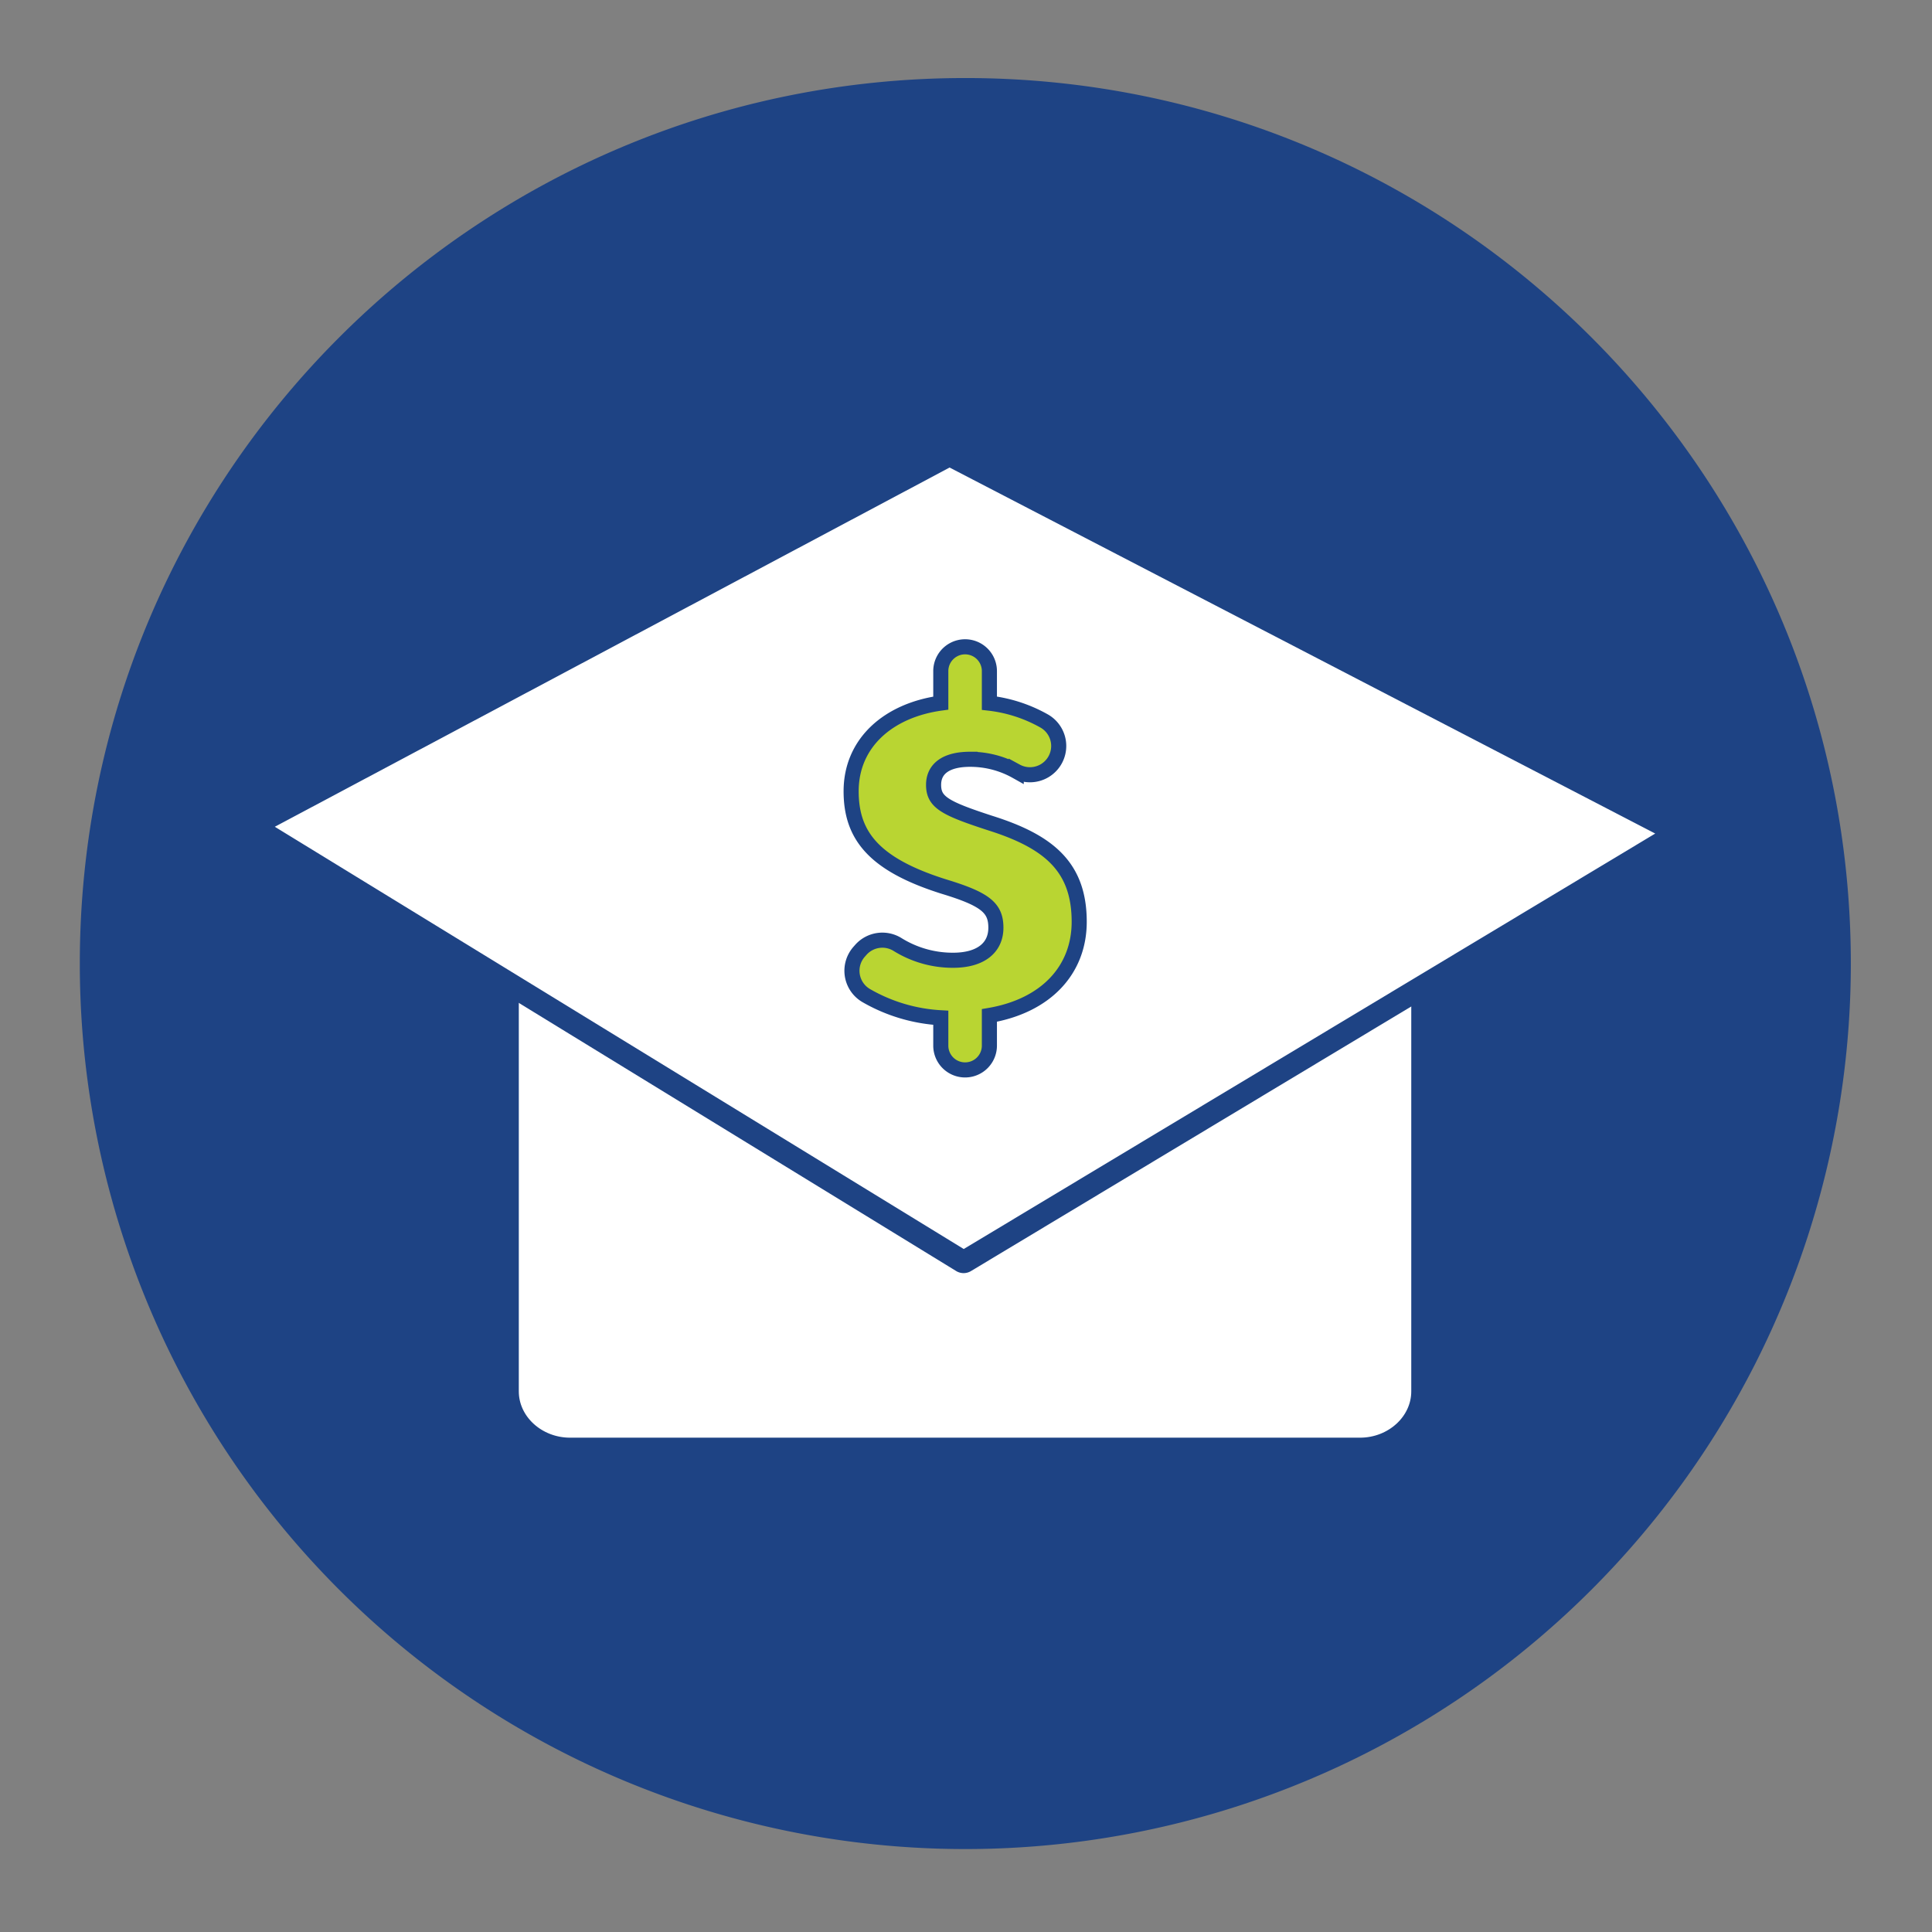<svg id="icon" xmlns="http://www.w3.org/2000/svg" viewBox="0 0 512 512"><rect x="0" y="0" width="512" height="512" fill="#808080" stroke="none"/><path d="M490.49,255.35a234.67,234.67,0,1,1-469.34,0c0-129.6,105.07-234.67,234.67-234.67S490.49,125.75,490.49,255.35Z" style="fill:#1e4384"/><path d="M377,263V368.72c0,8.4-7.47,15.28-16.59,15.28H151.08c-9.12,0-16.59-6.88-16.59-15.28V262.12" style="fill:#fff;stroke:#1e4384;stroke-miterlimit:10;stroke-width:6px"/><path d="M255.39,334.4a.75.75,0,0,1-.41-.12L68,219.64a.79.79,0,0,1,0-1.37l183.25-97.56a.81.81,0,0,1,.37-.09.78.78,0,0,1,.37.09l191.51,99.36a.74.74,0,0,1,.42.68.73.73,0,0,1-.38.7L255.8,334.28A.75.75,0,0,1,255.39,334.4Z" style="fill:#fff"/><path d="M251.65,123.9l187,97L255.4,331,72.83,219.1l178.82-95.2m0-6.28a3.87,3.87,0,0,0-1.78.44L66.6,215.62a3.79,3.79,0,0,0-.2,6.58l187,114.64a3.79,3.79,0,0,0,3.93,0L445.1,224a3.79,3.79,0,0,0-.21-6.61L253.38,118a3.86,3.86,0,0,0-1.75-.42Z" style="fill:#1e4384"/><path d="M286,244.29c0-14.47-7.93-21.25-23.66-26.19-11.95-3.9-14.93-5.51-14.93-10.1,0-4.37,3.44-6.78,9.65-6.78a24.91,24.91,0,0,1,12.25,3.17A7.61,7.61,0,0,0,276.59,191a38.48,38.48,0,0,0-14.39-4.65v-8.5a6.44,6.44,0,0,0-12.88,0v8.48c-13.95,1.93-23.76,10.57-23.76,23.36,0,11.71,6,19.41,24.57,25.26,11,3.34,13.79,5.63,13.79,10.91s-4,8.62-11.37,8.62a27.74,27.74,0,0,1-14.73-4.2,7.63,7.63,0,0,0-9.64,1.38l-.44.5a7.61,7.61,0,0,0,1.75,11.64,44.41,44.41,0,0,0,19.83,5.92v7.38a6.44,6.44,0,0,0,12.88,0v-8C277.26,266.53,286,257,286,244.29Z" style="fill:#b9d532;stroke:#1e4384;stroke-miterlimit:10;stroke-width:4px"/></svg>